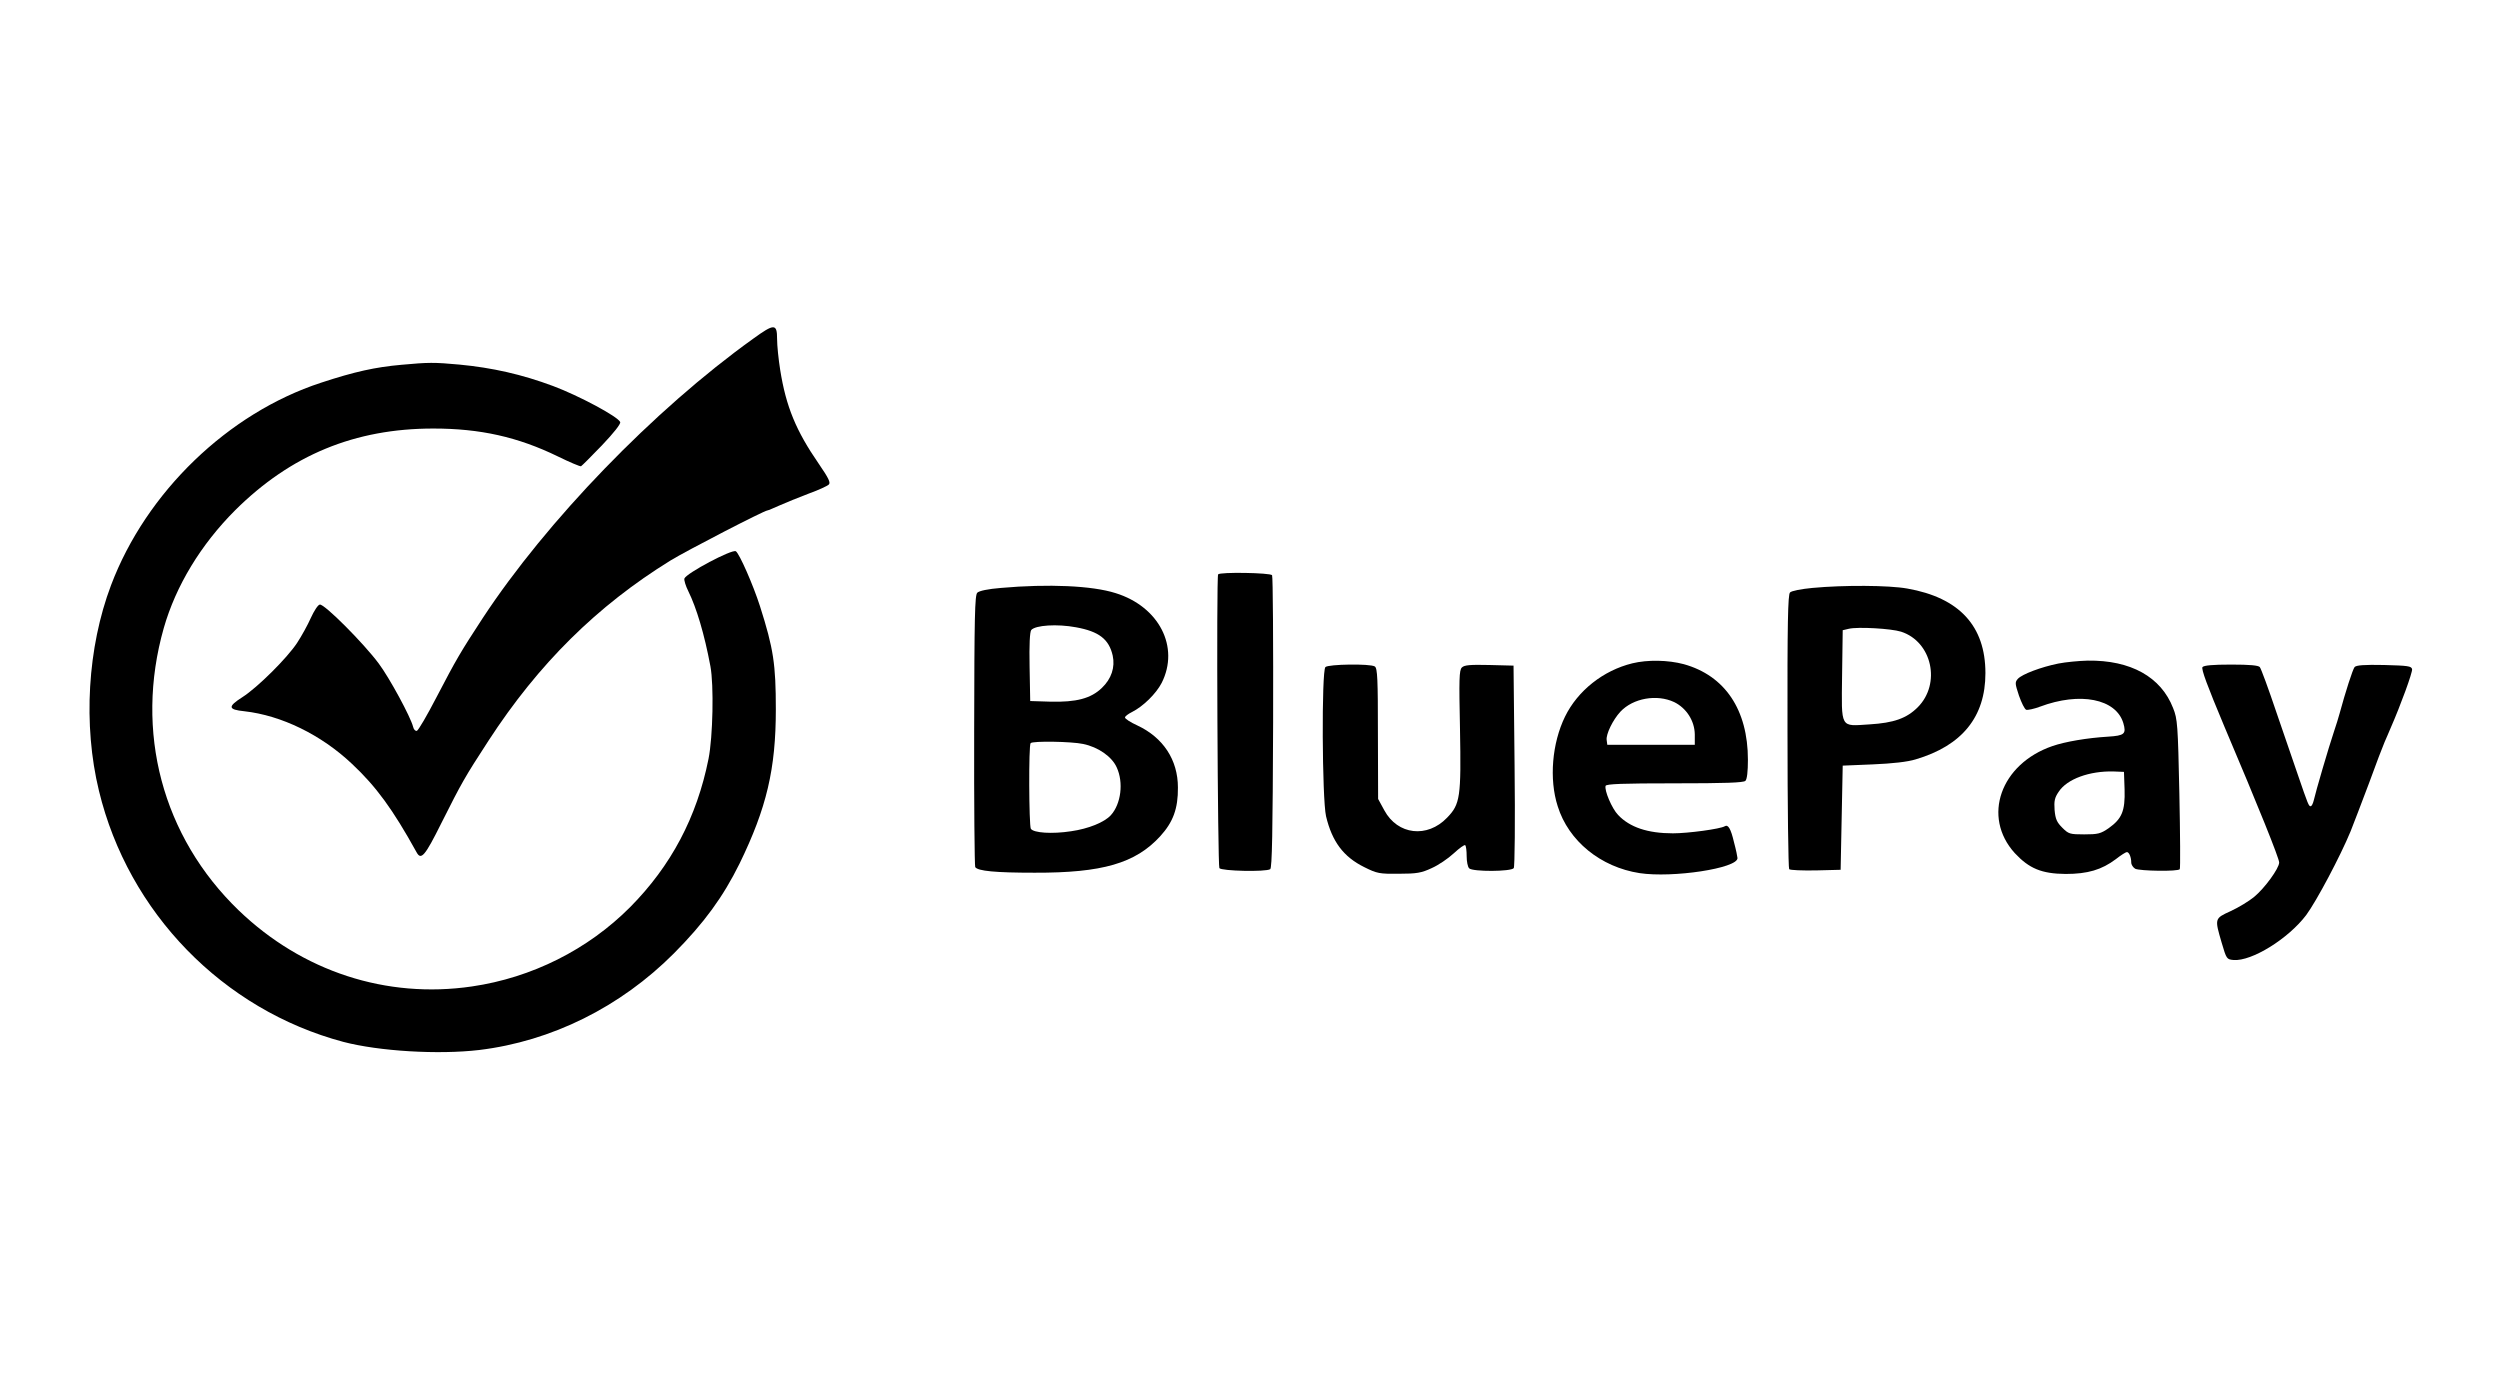 <?xml version="1.0" standalone="no"?>
<!DOCTYPE svg PUBLIC "-//W3C//DTD SVG 20010904//EN"
 "http://www.w3.org/TR/2001/REC-SVG-20010904/DTD/svg10.dtd">
<svg version="1.0" xmlns="http://www.w3.org/2000/svg"
 width="1200pt" height="660pt" viewBox="0 0 1200 660"
 preserveAspectRatio="xMidYMid meet">
<g transform="translate(0,660) scale(0.1,-0.1)"
fill="#000000" stroke="none">
<path d="M3615 4974 c-476 -341 -991 -874 -1298 -1341 -107 -164 -125 -194
-223 -382 -44 -85 -86 -157 -93 -159 -7 -2 -15 6 -18 19 -12 48 -114 236 -165
304 -71 96 -262 288 -283 283 -9 -1 -28 -31 -43 -64 -15 -34 -45 -88 -66 -120
-48 -73 -190 -214 -262 -260 -72 -46 -70 -60 9 -68 178 -20 369 -113 517 -253
116 -109 195 -217 309 -423 22 -41 40 -21 120 140 98 195 111 218 226 395 240
369 521 647 874 865 75 46 450 240 465 240 3 0 29 11 58 24 29 13 91 38 138
56 47 17 91 37 98 44 10 9 0 30 -48 100 -109 158 -157 274 -185 450 -8 50 -15
117 -15 149 0 74 -13 75 -115 1z"/>
<path d="M1927 4849 c-125 -11 -225 -33 -386 -86 -446 -146 -839 -525 -1008
-972 -113 -299 -135 -670 -58 -987 141 -584 595 -1051 1173 -1205 172 -45 456
-62 652 -39 347 42 678 206 935 464 145 146 236 271 315 431 130 267 174 454
174 740 0 216 -11 291 -76 495 -33 103 -99 253 -116 264 -18 11 -237 -105
-247 -131 -2 -8 6 -35 19 -61 39 -79 77 -205 106 -360 17 -91 12 -338 -9 -444
-56 -281 -180 -514 -376 -712 -203 -204 -472 -339 -760 -381 -411 -60 -814 72
-1119 365 -367 354 -501 858 -360 1355 58 203 178 401 343 566 267 265 574
392 951 392 224 0 405 -40 598 -134 57 -28 107 -49 111 -47 4 2 49 47 100 100
58 61 91 103 88 112 -10 26 -199 127 -322 173 -150 56 -292 88 -450 103 -121
11 -148 11 -278 -1z"/>
<path d="M5847 3843 c-9 -14 -2 -1398 6 -1410 9 -14 223 -19 244 -5 9 5 12
180 14 703 1 383 -1 701 -5 708 -8 12 -252 16 -259 4z"/>
<path d="M4805 3778 c-63 -5 -105 -14 -114 -23 -12 -12 -14 -115 -15 -660 -1
-356 2 -651 5 -657 12 -19 97 -27 285 -27 325 -1 484 45 603 175 62 68 86 133
85 234 0 133 -71 240 -195 298 -33 15 -59 32 -59 38 0 6 15 17 33 26 54 27
116 88 143 140 87 172 -12 366 -221 431 -113 36 -323 45 -550 25z m360 -189
c110 -20 158 -57 176 -136 12 -56 -6 -111 -52 -155 -53 -51 -123 -69 -247 -66
l-97 3 -3 164 c-2 108 1 168 8 177 20 23 124 30 215 13z m34 -560 c73 -15 138
-61 161 -112 34 -73 21 -176 -28 -230 -31 -34 -107 -65 -191 -77 -91 -14 -180
-8 -193 12 -9 16 -11 402 -1 411 10 11 197 8 252 -4z"/>
<path d="M8700 3778 c-53 -5 -101 -14 -108 -22 -10 -10 -13 -145 -12 -666 0
-360 4 -658 8 -662 5 -5 62 -7 128 -6 l119 3 5 250 5 250 145 6 c95 4 166 12
205 24 223 66 335 204 335 414 0 226 -125 362 -375 406 -89 16 -306 17 -455 3z
m425 -210 c149 -48 193 -250 80 -363 -53 -53 -115 -75 -231 -82 -143 -9 -135
-24 -132 235 l3 217 30 7 c43 10 203 1 250 -14z"/>
<path d="M7835 3416 c-139 -34 -262 -131 -323 -256 -62 -127 -77 -300 -35
-430 52 -167 206 -292 393 -321 159 -24 470 23 470 72 0 5 -7 40 -17 77 -15
64 -28 86 -44 76 -21 -13 -176 -34 -249 -34 -121 0 -207 29 -263 88 -30 31
-67 119 -60 140 4 9 79 12 332 12 241 0 330 3 339 12 8 8 12 45 12 101 0 240
-110 404 -308 459 -75 20 -173 22 -247 4z m201 -186 c59 -29 98 -90 99 -155
l0 -50 -210 0 -210 0 -3 23 c-4 27 29 96 66 136 61 65 175 85 258 46z"/>
<path d="M9880 3415 c-84 -17 -173 -51 -194 -73 -15 -17 -14 -23 5 -81 12 -34
27 -65 35 -68 7 -2 37 4 66 15 192 72 365 38 400 -79 15 -52 6 -60 -74 -65
-100 -6 -205 -24 -266 -45 -250 -86 -339 -340 -181 -514 69 -74 129 -99 244
-100 106 0 173 20 241 71 24 19 48 34 53 34 11 0 21 -25 21 -50 0 -11 9 -24
19 -30 22 -11 207 -14 214 -2 3 4 2 167 -2 362 -7 332 -9 359 -30 411 -58 150
-204 231 -410 228 -42 -1 -105 -7 -141 -14z m318 -605 c3 -103 -13 -140 -76
-185 -39 -27 -52 -30 -118 -30 -69 0 -75 2 -105 32 -26 26 -33 41 -37 85 -3
43 0 59 20 88 40 61 148 100 263 97 l50 -2 3 -85z"/>
<path d="M6362 3398 c-19 -19 -16 -633 3 -716 29 -122 84 -195 183 -244 62
-31 73 -33 167 -32 85 0 108 4 157 27 32 14 79 46 106 71 27 25 52 43 55 39 4
-3 7 -27 7 -53 0 -25 5 -51 12 -58 17 -17 202 -16 214 1 5 6 7 224 4 492 l-5
480 -116 3 c-93 2 -120 0 -132 -12 -13 -13 -14 -56 -9 -294 6 -329 1 -362 -62
-427 -95 -99 -237 -83 -301 35 l-30 55 -1 313 c0 262 -2 315 -15 323 -22 14
-223 11 -237 -3z"/>
<path d="M10572 3398 c-7 -9 23 -90 104 -283 166 -391 264 -635 264 -655 0
-28 -70 -124 -120 -165 -24 -20 -75 -51 -112 -68 -79 -36 -78 -35 -44 -152 23
-78 24 -80 57 -83 87 -7 263 102 349 216 50 68 164 283 213 402 14 36 54 139
88 230 33 91 67 180 75 198 8 17 20 47 28 65 50 114 107 271 104 285 -3 15
-21 17 -134 20 -97 2 -134 -1 -142 -10 -9 -11 -44 -120 -72 -223 -4 -16 -17
-57 -28 -90 -23 -68 -87 -286 -96 -327 -4 -16 -10 -28 -15 -28 -9 0 -12 7 -61
150 -18 52 -64 187 -103 300 -38 113 -74 211 -80 218 -7 8 -47 12 -137 12 -90
0 -131 -4 -138 -12z"/>
</g>
</svg>
